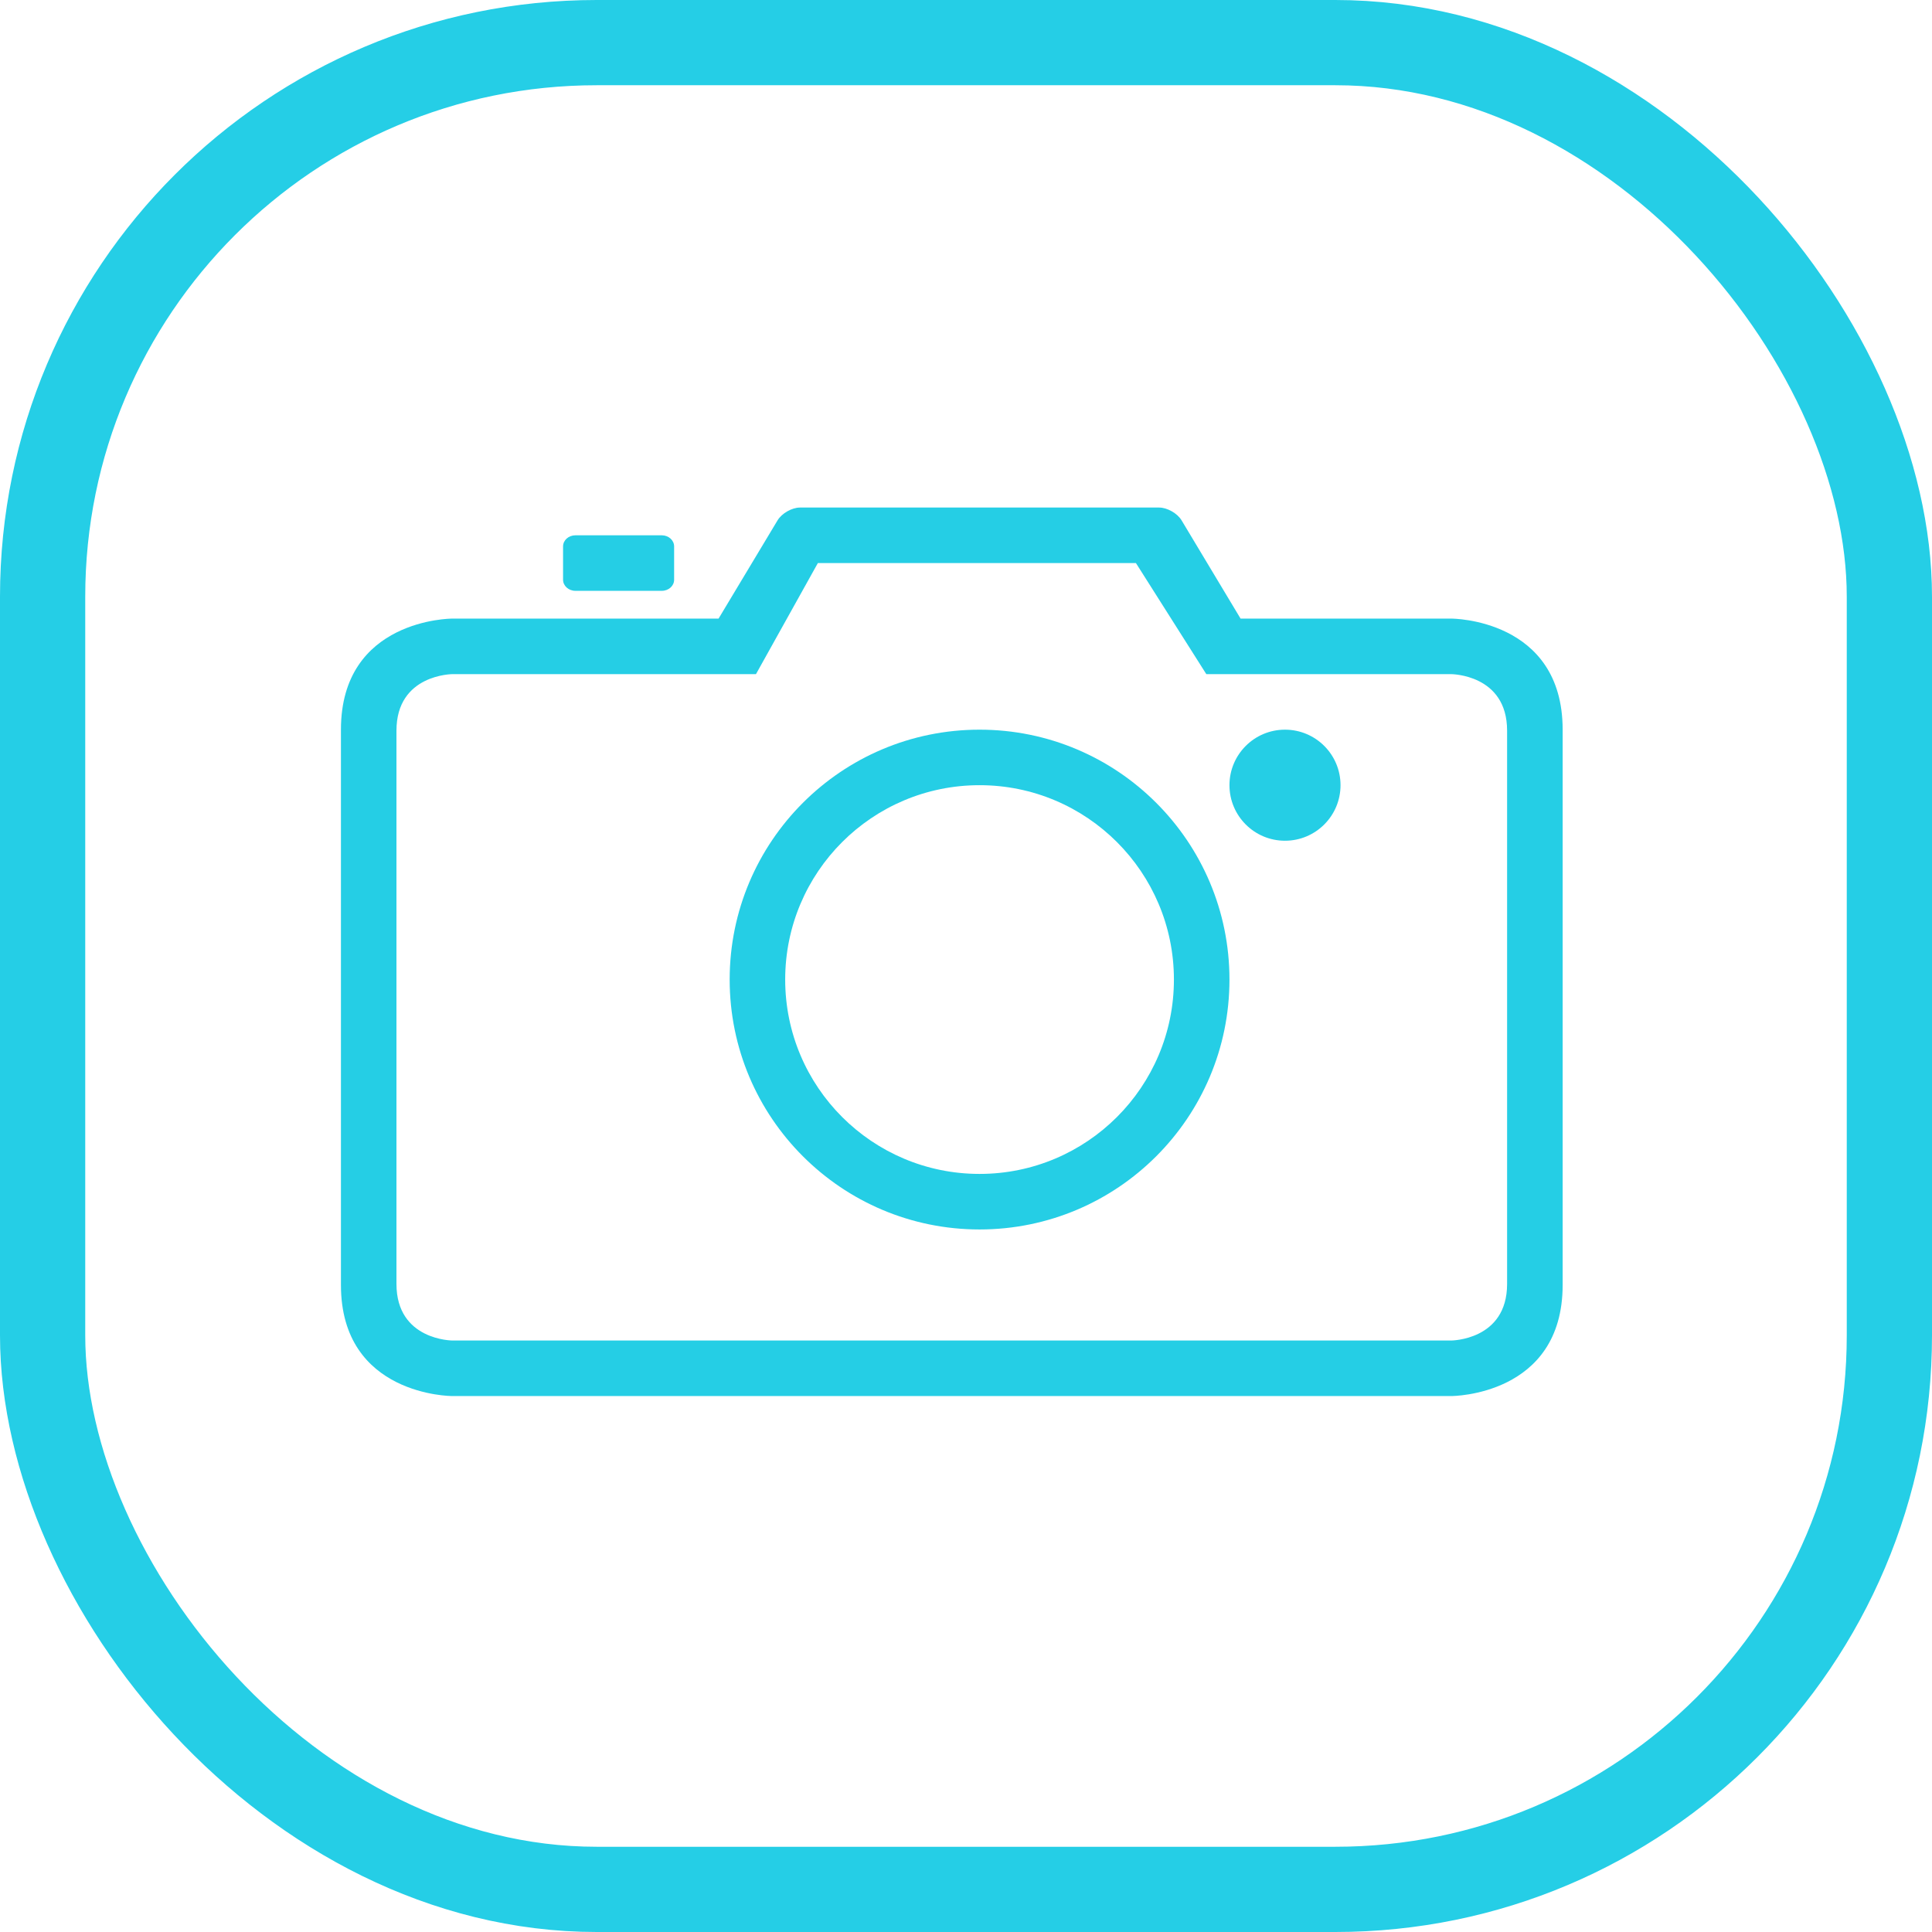 <svg width="68" height="68" viewBox="0 0 68 68" fill="none" xmlns="http://www.w3.org/2000/svg">
<path d="M45.227 29.591C46.307 29.591 47.182 28.716 47.182 27.636C47.182 26.557 46.307 25.682 45.227 25.682C44.148 25.682 43.273 26.557 43.273 27.636C43.273 28.716 44.148 29.591 45.227 29.591Z" fill="#25CEE5"/>
<path d="M23.293 20.795C23.534 20.795 23.727 20.621 23.727 20.404V19.232C23.727 19.017 23.534 18.841 23.293 18.841H20.252C20.012 18.841 19.818 19.015 19.818 19.232V20.404C19.818 20.619 20.012 20.795 20.252 20.795H23.293Z" fill="#25CEE5"/>
<path d="M34.477 43.273C39.334 43.273 43.273 39.334 43.273 34.477C43.273 29.62 39.334 25.682 34.477 25.682C29.62 25.682 25.682 29.62 25.682 34.477C25.682 39.334 29.62 43.273 34.477 43.273ZM34.477 27.636C38.255 27.636 41.318 30.699 41.318 34.477C41.318 38.255 38.255 41.318 34.477 41.318C30.699 41.318 27.636 38.255 27.636 34.477C27.636 30.699 30.699 27.636 34.477 27.636Z" fill="#25CEE5"/>
<path d="M12 25.682V45.227C12 49.136 15.909 49.136 15.909 49.136H51.091C51.091 49.136 55 49.136 55 45.227V25.682C55 21.773 51.091 21.773 51.091 21.773H43.664L41.588 18.315C41.439 18.065 41.08 17.864 40.798 17.864H28.156C27.869 17.864 27.511 18.073 27.367 18.315L25.291 21.773H15.909C15.909 21.773 12 21.773 12 25.682ZM26.608 23.727L28.786 19.818H39.981L42.458 23.727H51.069C51.069 23.727 53.045 23.727 53.045 25.717V45.19C53.045 47.182 51.069 47.182 51.069 47.182H15.931C15.931 47.182 13.954 47.182 13.954 45.19V25.717C13.954 23.727 15.931 23.727 15.931 23.727H26.608Z" fill="#25CEE5"/>
<rect x="1.5" y="1.5" width="65" height="65" rx="19.5" stroke="#25CEE6" stroke-width="3"/>
</svg>
